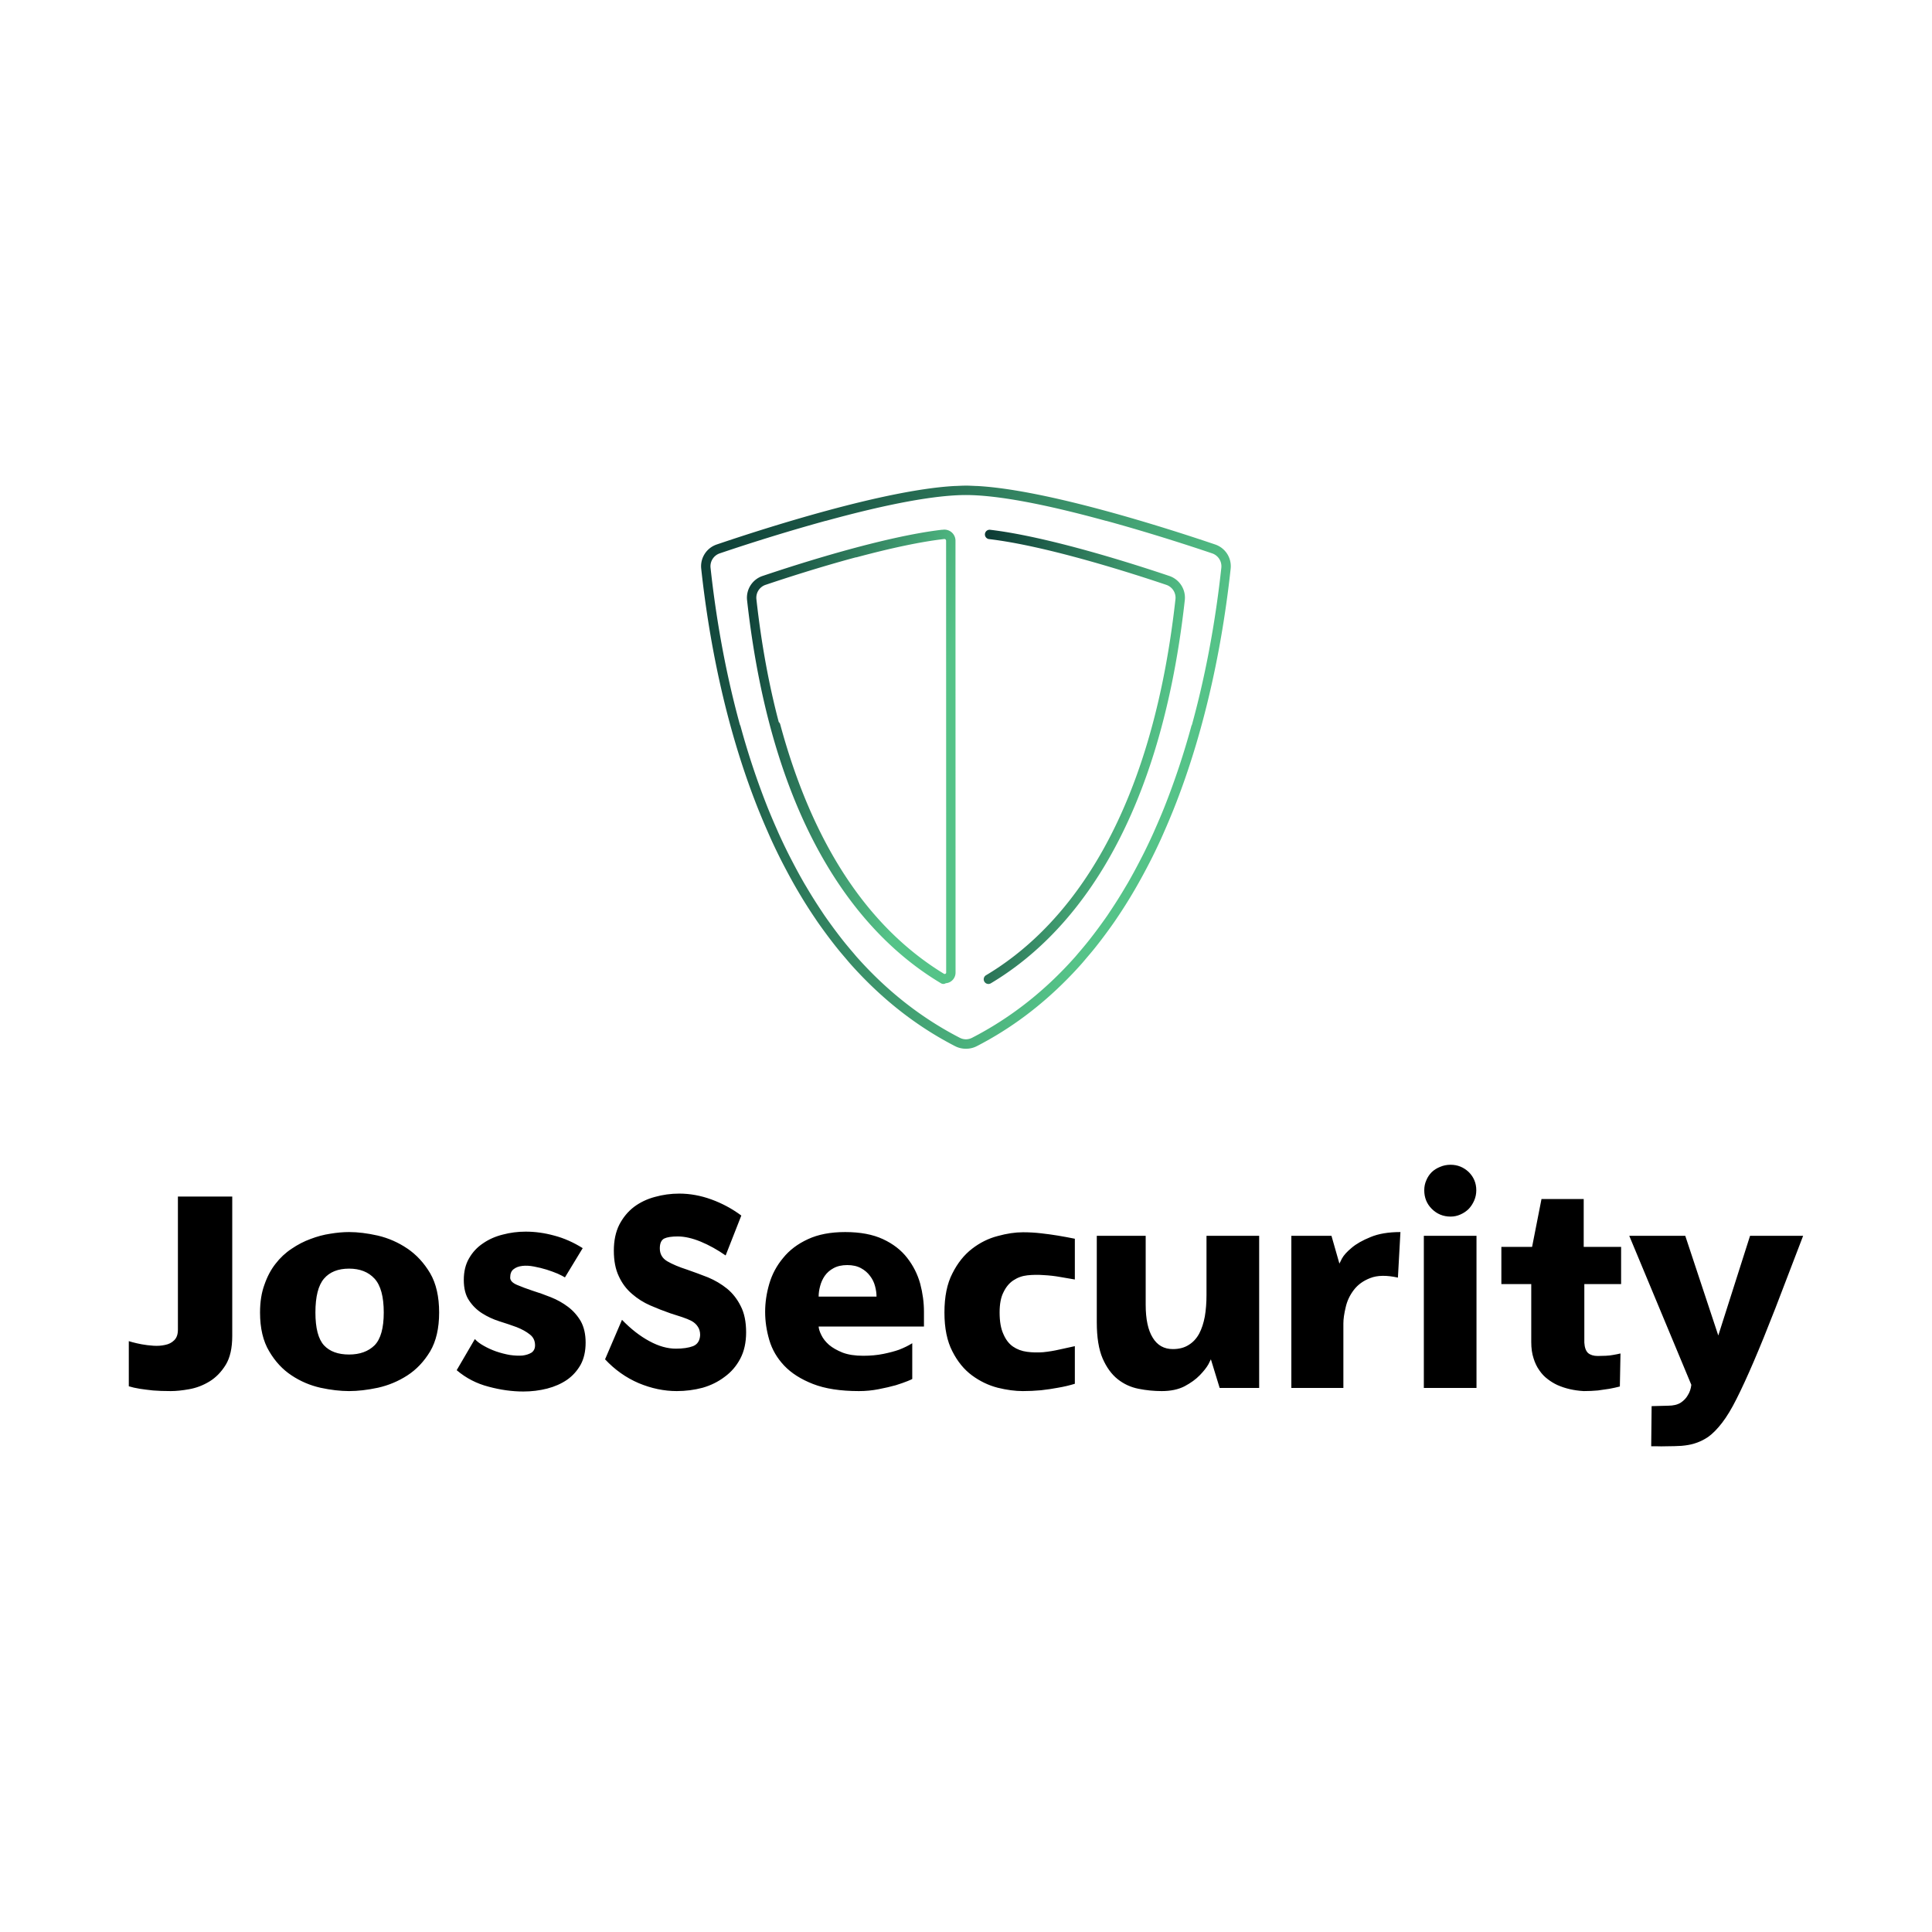 <svg data-v-fde0c5aa="" xmlns="http://www.w3.org/2000/svg" viewBox="0 0 300 300" class="iconAbove"><!----><defs data-v-fde0c5aa=""><!----></defs><rect data-v-fde0c5aa="" fill="transparent" x="0" y="0" width="300px" height="300px" class="logo-background-square"></rect><defs data-v-fde0c5aa=""><!----></defs><g data-v-fde0c5aa="" id="4990918d-9512-41a7-ad75-73721feb099c" fill="#000000" transform="matrix(3.245,0,0,3.245,19.351,181.448)"><path d="M2.55 1.34L5.15 1.34L5.15 8.01L5.15 8.01Q5.15 8.88 4.84 9.39L4.84 9.39L4.84 9.39Q4.52 9.91 4.06 10.19L4.06 10.19L4.06 10.19Q3.60 10.47 3.09 10.56L3.09 10.56L3.09 10.56Q2.59 10.65 2.21 10.65L2.21 10.65L2.21 10.65Q1.72 10.65 1.36 10.62L1.36 10.62L1.36 10.62Q0.99 10.58 0.73 10.54L0.73 10.54L0.73 10.54Q0.42 10.49 0.20 10.42L0.20 10.42L0.20 8.26L0.20 8.26Q0.20 8.26 0.37 8.31L0.37 8.31L0.37 8.31Q0.55 8.36 0.81 8.41L0.81 8.41L0.81 8.41Q1.08 8.46 1.38 8.48L1.38 8.48L1.38 8.48Q1.68 8.50 1.94 8.44L1.94 8.44L1.94 8.44Q2.20 8.39 2.37 8.22L2.37 8.22L2.37 8.22Q2.55 8.05 2.55 7.71L2.55 7.71L2.55 1.34ZM10.74 3.04L10.74 3.04L10.74 3.04Q11.37 3.04 12.12 3.21L12.12 3.21L12.12 3.21Q12.88 3.39 13.53 3.83L13.53 3.83L13.53 3.83Q14.18 4.27 14.62 5.01L14.62 5.01L14.62 5.01Q15.05 5.75 15.05 6.89L15.05 6.89L15.05 6.89Q15.05 8.02 14.62 8.75L14.62 8.75L14.62 8.75Q14.18 9.48 13.53 9.90L13.53 9.90L13.53 9.90Q12.88 10.32 12.12 10.49L12.12 10.49L12.12 10.49Q11.37 10.65 10.74 10.65L10.74 10.65L10.74 10.65Q10.11 10.65 9.37 10.49L9.37 10.49L9.37 10.49Q8.62 10.32 7.99 9.90L7.99 9.90L7.99 9.90Q7.35 9.48 6.92 8.75L6.92 8.75L6.92 8.75Q6.48 8.02 6.48 6.89L6.48 6.89L6.48 6.89Q6.48 6.13 6.69 5.56L6.69 5.56L6.69 5.56Q6.89 4.98 7.22 4.56L7.22 4.56L7.22 4.56Q7.55 4.13 7.99 3.84L7.99 3.84L7.99 3.84Q8.43 3.54 8.90 3.37L8.90 3.37L8.90 3.37Q9.37 3.19 9.84 3.12L9.84 3.12L9.84 3.12Q10.32 3.04 10.74 3.04ZM10.74 8.90L10.74 8.90L10.74 8.90Q11.51 8.90 11.96 8.46L11.96 8.46L11.96 8.46Q12.40 8.01 12.40 6.89L12.40 6.89L12.40 6.89Q12.40 5.75 11.96 5.27L11.96 5.27L11.96 5.27Q11.52 4.79 10.74 4.79L10.74 4.79L10.74 4.79Q9.95 4.79 9.54 5.27L9.54 5.27L9.54 5.27Q9.13 5.75 9.13 6.89L9.13 6.89L9.13 6.89Q9.13 8.01 9.54 8.46L9.54 8.46L9.54 8.46Q9.95 8.90 10.74 8.90ZM19.19 3.02L19.19 3.02L19.19 3.02Q19.87 3.02 20.56 3.21L20.56 3.21L20.56 3.21Q21.25 3.39 21.92 3.81L21.92 3.81L21.07 5.21L21.07 5.21Q20.96 5.14 20.72 5.03L20.72 5.03L20.72 5.03Q20.48 4.93 20.20 4.84L20.20 4.84L20.20 4.84Q19.91 4.75 19.59 4.69L19.59 4.69L19.59 4.69Q19.28 4.63 19.03 4.66L19.03 4.66L19.03 4.66Q18.77 4.69 18.61 4.82L18.61 4.82L18.61 4.82Q18.45 4.94 18.45 5.22L18.45 5.22L18.45 5.22Q18.45 5.43 18.78 5.57L18.78 5.57L18.78 5.57Q19.11 5.71 19.53 5.85L19.53 5.85L19.53 5.85Q19.95 5.98 20.40 6.16L20.40 6.16L20.40 6.16Q20.85 6.34 21.22 6.62L21.22 6.62L21.22 6.62Q21.59 6.90 21.83 7.31L21.83 7.31L21.83 7.31Q22.06 7.73 22.06 8.33L22.06 8.33L22.06 8.33Q22.06 8.95 21.82 9.39L21.82 9.39L21.82 9.39Q21.57 9.83 21.17 10.11L21.17 10.11L21.17 10.11Q20.76 10.39 20.22 10.53L20.22 10.53L20.22 10.53Q19.67 10.67 19.08 10.67L19.08 10.67L19.08 10.67Q18.27 10.67 17.42 10.44L17.42 10.44L17.42 10.44Q16.56 10.22 15.89 9.65L15.89 9.65L16.76 8.16L16.76 8.16Q16.91 8.33 17.18 8.48L17.18 8.48L17.18 8.48Q17.46 8.64 17.77 8.75L17.77 8.75L17.77 8.75Q18.09 8.86 18.42 8.92L18.42 8.92L18.42 8.92Q18.76 8.97 19.03 8.95L19.03 8.95L19.03 8.95Q19.29 8.92 19.47 8.81L19.47 8.81L19.47 8.81Q19.64 8.69 19.64 8.46L19.64 8.46L19.64 8.46Q19.64 8.13 19.39 7.94L19.39 7.94L19.39 7.94Q19.14 7.74 18.76 7.59L18.76 7.59L18.76 7.59Q18.38 7.45 17.93 7.31L17.93 7.31L17.93 7.31Q17.49 7.17 17.11 6.93L17.11 6.93L17.11 6.93Q16.73 6.69 16.48 6.31L16.48 6.31L16.48 6.31Q16.23 5.94 16.23 5.33L16.23 5.33L16.23 5.33Q16.23 4.73 16.48 4.30L16.48 4.30L16.48 4.30Q16.73 3.86 17.15 3.58L17.15 3.58L17.15 3.58Q17.57 3.29 18.10 3.16L18.10 3.16L18.10 3.16Q18.63 3.02 19.19 3.02ZM29.51 2.25L28.76 4.16L28.76 4.16Q28.17 3.75 27.57 3.50L27.57 3.50L27.57 3.50Q26.96 3.25 26.47 3.25L26.47 3.25L26.47 3.25Q26.03 3.25 25.82 3.35L25.82 3.35L25.82 3.35Q25.61 3.46 25.61 3.82L25.61 3.82L25.61 3.82Q25.61 4.23 25.97 4.44L25.97 4.44L25.97 4.44Q26.33 4.65 26.92 4.84L26.92 4.84L26.92 4.84Q27.41 5.01 27.92 5.21L27.92 5.21L27.92 5.21Q28.42 5.42 28.83 5.75L28.83 5.75L28.83 5.75Q29.23 6.08 29.48 6.58L29.48 6.58L29.48 6.58Q29.74 7.08 29.74 7.84L29.74 7.84L29.74 7.84Q29.74 8.57 29.46 9.10L29.46 9.10L29.46 9.10Q29.18 9.63 28.71 9.97L28.71 9.97L28.71 9.97Q28.25 10.32 27.66 10.49L27.66 10.49L27.66 10.49Q27.06 10.65 26.42 10.65L26.42 10.65L26.42 10.65Q25.51 10.65 24.60 10.27L24.60 10.27L24.60 10.27Q23.69 9.88 22.99 9.13L22.99 9.13L23.80 7.24L23.80 7.24Q24.44 7.90 25.11 8.26L25.11 8.26L25.11 8.26Q25.77 8.62 26.38 8.62L26.38 8.62L26.38 8.62Q26.88 8.62 27.20 8.50L27.20 8.50L27.20 8.50Q27.52 8.37 27.54 7.97L27.54 7.97L27.54 7.97Q27.54 7.73 27.43 7.57L27.43 7.57L27.43 7.57Q27.33 7.41 27.14 7.30L27.14 7.30L27.14 7.30Q26.95 7.20 26.68 7.11L26.68 7.11L26.68 7.11Q26.42 7.03 26.12 6.93L26.12 6.93L26.12 6.93Q25.63 6.76 25.15 6.55L25.15 6.55L25.15 6.55Q24.67 6.34 24.28 6.00L24.28 6.00L24.28 6.00Q23.88 5.66 23.65 5.16L23.65 5.16L23.65 5.16Q23.41 4.66 23.41 3.93L23.41 3.93L23.41 3.93Q23.41 3.21 23.67 2.69L23.67 2.69L23.67 2.69Q23.94 2.17 24.37 1.84L24.37 1.84L24.37 1.84Q24.81 1.51 25.37 1.36L25.37 1.36L25.37 1.36Q25.94 1.20 26.54 1.20L26.54 1.20L26.54 1.20Q27.31 1.20 28.08 1.48L28.08 1.48L28.08 1.48Q28.85 1.76 29.51 2.25L29.51 2.25ZM35.14 10.65L35.14 10.65L35.14 10.65Q33.81 10.65 32.94 10.31L32.94 10.31L32.94 10.31Q32.07 9.97 31.56 9.43L31.56 9.43L31.56 9.43Q31.05 8.89 30.85 8.21L30.85 8.21L30.85 8.21Q30.65 7.53 30.65 6.86L30.65 6.86L30.65 6.86Q30.65 6.19 30.85 5.51L30.85 5.51L30.85 5.51Q31.05 4.83 31.51 4.28L31.51 4.28L31.51 4.28Q31.96 3.72 32.70 3.38L32.70 3.38L32.70 3.38Q33.43 3.04 34.48 3.04L34.48 3.04L34.48 3.04Q35.56 3.04 36.29 3.38L36.29 3.38L36.29 3.38Q37.02 3.72 37.45 4.28L37.45 4.28L37.45 4.28Q37.88 4.83 38.07 5.51L38.07 5.51L38.07 5.51Q38.25 6.19 38.25 6.86L38.25 6.86L38.25 7.56L33.21 7.56L33.21 7.56Q33.22 7.73 33.34 7.97L33.34 7.97L33.34 7.97Q33.46 8.22 33.71 8.44L33.71 8.44L33.71 8.44Q33.96 8.65 34.36 8.81L34.36 8.81L34.36 8.81Q34.76 8.96 35.34 8.96L35.34 8.96L35.34 8.96Q35.87 8.96 36.31 8.87L36.31 8.87L36.31 8.87Q36.75 8.78 37.06 8.67L37.06 8.67L37.06 8.67Q37.42 8.53 37.69 8.36L37.69 8.36L37.69 10.07L37.69 10.07Q37.69 10.08 37.47 10.17L37.47 10.17L37.47 10.17Q37.25 10.26 36.90 10.37L36.90 10.37L36.90 10.37Q36.54 10.47 36.08 10.56L36.08 10.56L36.08 10.56Q35.62 10.65 35.14 10.65ZM33.21 6.13L35.98 6.13L35.98 6.13Q35.98 5.89 35.91 5.63L35.91 5.63L35.91 5.63Q35.84 5.36 35.67 5.14L35.67 5.14L35.67 5.14Q35.50 4.91 35.24 4.77L35.24 4.77L35.24 4.77Q34.97 4.62 34.58 4.62L34.58 4.62L34.58 4.62Q34.19 4.62 33.92 4.77L33.92 4.77L33.92 4.77Q33.66 4.91 33.50 5.14L33.50 5.14L33.50 5.14Q33.35 5.36 33.28 5.63L33.28 5.63L33.28 5.63Q33.21 5.89 33.21 6.13L33.21 6.13ZM42.99 3.05L42.99 3.05L42.99 3.05Q43.43 3.05 43.86 3.10L43.86 3.10L43.86 3.10Q44.30 3.15 44.66 3.21L44.66 3.21L44.66 3.21Q45.08 3.28 45.47 3.36L45.47 3.36L45.47 5.31L45.47 5.31Q45.16 5.26 44.77 5.19L44.77 5.19L44.77 5.19Q44.38 5.12 43.98 5.10L43.98 5.10L43.98 5.10Q43.58 5.07 43.20 5.11L43.20 5.11L43.20 5.11Q42.83 5.15 42.53 5.35L42.53 5.35L42.53 5.35Q42.24 5.54 42.06 5.91L42.06 5.91L42.06 5.91Q41.87 6.27 41.87 6.89L41.87 6.89L41.87 6.89Q41.87 7.53 42.05 7.92L42.05 7.92L42.05 7.92Q42.22 8.32 42.51 8.52L42.51 8.52L42.51 8.52Q42.80 8.72 43.18 8.77L43.18 8.77L43.18 8.77Q43.55 8.82 43.95 8.79L43.95 8.79L43.95 8.79Q44.35 8.75 44.74 8.66L44.74 8.66L44.74 8.66Q45.14 8.57 45.47 8.50L45.47 8.50L45.47 10.30L45.47 10.30Q45.08 10.42 44.66 10.49L44.66 10.49L44.66 10.49Q44.30 10.56 43.85 10.61L43.85 10.61L43.85 10.61Q43.41 10.65 42.98 10.65L42.98 10.65L42.98 10.65Q42.43 10.65 41.78 10.49L41.78 10.49L41.78 10.49Q41.12 10.32 40.55 9.90L40.55 9.90L40.55 9.90Q39.98 9.48 39.61 8.75L39.61 8.75L39.61 8.75Q39.23 8.02 39.23 6.89L39.23 6.89L39.23 6.89Q39.23 5.75 39.61 5.02L39.61 5.02L39.61 5.02Q39.98 4.28 40.55 3.84L40.55 3.84L40.55 3.84Q41.12 3.40 41.78 3.23L41.78 3.23L41.78 3.23Q42.43 3.05 42.99 3.05ZM49.63 10.65L49.63 10.65L49.63 10.65Q49.07 10.65 48.52 10.54L48.52 10.54L48.52 10.54Q47.96 10.43 47.52 10.08L47.52 10.08L47.52 10.08Q47.08 9.73 46.80 9.09L46.80 9.09L46.80 9.09Q46.52 8.44 46.52 7.36L46.52 7.36L46.52 3.22L48.86 3.22L48.86 6.52L48.86 6.52Q48.86 7.56 49.20 8.10L49.20 8.10L49.20 8.10Q49.53 8.64 50.16 8.64L50.16 8.64L50.16 8.64Q50.61 8.64 50.92 8.44L50.92 8.44L50.92 8.44Q51.23 8.25 51.42 7.90L51.42 7.90L51.42 7.90Q51.60 7.56 51.69 7.08L51.69 7.08L51.69 7.08Q51.77 6.61 51.77 6.05L51.77 6.05L51.77 3.22L54.29 3.22L54.29 10.50L52.40 10.50L51.98 9.13L51.98 9.13Q51.98 9.13 51.86 9.37L51.86 9.37L51.86 9.37Q51.73 9.60 51.45 9.89L51.45 9.89L51.45 9.89Q51.17 10.18 50.72 10.42L50.72 10.42L50.72 10.42Q50.27 10.65 49.63 10.65ZM61.05 3.04L60.93 5.22L60.93 5.22Q60.12 5.04 59.61 5.24L59.61 5.24L59.61 5.24Q59.11 5.43 58.82 5.81L58.82 5.81L58.82 5.81Q58.53 6.19 58.43 6.64L58.43 6.64L58.43 6.64Q58.32 7.10 58.32 7.41L58.32 7.41L58.32 10.50L55.83 10.50L55.83 3.22L57.75 3.22L58.13 4.55L58.13 4.55Q58.13 4.55 58.25 4.31L58.25 4.31L58.25 4.31Q58.38 4.07 58.72 3.79L58.72 3.79L58.72 3.79Q59.05 3.51 59.62 3.28L59.62 3.28L59.62 3.28Q60.19 3.04 61.05 3.04L61.05 3.04ZM64.69 10.50L62.17 10.50L62.17 3.22L64.69 3.22L64.69 10.50ZM64.68 1.04L64.68 1.04L64.68 1.04Q64.68 1.30 64.58 1.53L64.58 1.53L64.58 1.53Q64.48 1.76 64.32 1.93L64.32 1.93L64.32 1.93Q64.15 2.10 63.92 2.20L63.92 2.20L63.92 2.20Q63.70 2.30 63.45 2.30L63.45 2.30L63.45 2.30Q62.92 2.30 62.55 1.93L62.55 1.93L62.55 1.93Q62.19 1.57 62.19 1.04L62.19 1.04L62.19 1.04Q62.19 0.78 62.29 0.56L62.29 0.56L62.29 0.56Q62.38 0.34 62.55 0.17L62.55 0.17L62.55 0.17Q62.72 0.01 62.95-0.08L62.95-0.08L62.95-0.08Q63.18-0.18 63.45-0.18L63.45-0.18L63.45-0.18Q63.95-0.18 64.32 0.17L64.32 0.17L64.32 0.17Q64.68 0.53 64.68 1.04ZM70.49 8.97L70.49 8.97L70.49 8.97Q70.69 8.97 70.88 8.96L70.88 8.96L70.88 8.96Q71.08 8.95 71.23 8.92L71.23 8.92L71.23 8.92Q71.41 8.89 71.58 8.85L71.58 8.85L71.55 10.43L71.55 10.43Q71.32 10.49 71.05 10.54L71.05 10.54L71.05 10.54Q70.81 10.58 70.50 10.62L70.50 10.62L70.50 10.62Q70.18 10.65 69.82 10.65L69.82 10.65L69.82 10.65Q69.12 10.61 68.56 10.36L68.56 10.36L68.56 10.36Q68.32 10.25 68.10 10.08L68.10 10.08L68.10 10.08Q67.87 9.91 67.70 9.66L67.70 9.66L67.70 9.66Q67.52 9.41 67.42 9.08L67.42 9.08L67.42 9.08Q67.31 8.75 67.31 8.30L67.31 8.30L67.31 5.53L65.88 5.53L65.88 3.75L67.35 3.75L67.80 1.46L69.82 1.46L69.82 3.75L71.61 3.75L71.61 5.53L69.85 5.53L69.85 8.33L69.85 8.33Q69.87 8.68 70.03 8.83L70.03 8.83L70.03 8.83Q70.20 8.97 70.49 8.97ZM77.78 3.22L80.32 3.22L80.32 3.22Q79.56 5.21 78.99 6.69L78.99 6.69L78.99 6.69Q78.41 8.18 77.95 9.25L77.95 9.25L77.95 9.25Q77.49 10.32 77.13 11.03L77.13 11.03L77.13 11.03Q76.78 11.73 76.44 12.17L76.44 12.17L76.44 12.17Q76.10 12.61 75.78 12.84L75.78 12.84L75.78 12.84Q75.46 13.06 75.08 13.17L75.08 13.17L75.08 13.17Q74.84 13.24 74.50 13.27L74.50 13.27L74.50 13.27Q74.16 13.29 73.83 13.29L73.83 13.29L73.83 13.29Q73.50 13.30 73.28 13.29L73.28 13.29L73.28 13.29Q73.05 13.29 73.05 13.29L73.05 13.29L73.07 11.37L73.85 11.35L73.85 11.35Q74.24 11.35 74.47 11.20L74.47 11.20L74.47 11.20Q74.69 11.05 74.80 10.85L74.80 10.85L74.80 10.85Q74.94 10.63 74.97 10.35L74.97 10.35L72.00 3.22L74.68 3.22L76.26 7.99L77.78 3.22Z"></path></g><defs data-v-fde0c5aa=""><linearGradient data-v-fde0c5aa="" gradientTransform="rotate(25)" id="a3ecb3b8-38fc-4135-b341-2fb75a523473" x1="0%" y1="0%" x2="100%" y2="0%"><stop data-v-fde0c5aa="" offset="0%" stop-color="#0A3732" stop-opacity="1"></stop><stop data-v-fde0c5aa="" offset="100%" stop-color="#55C388" stop-opacity="1"></stop></linearGradient></defs><g data-v-fde0c5aa="" id="1e99656d-bef1-4fe8-b34c-c12066528996" stroke="none" fill="url(#a3ecb3b8-38fc-4135-b341-2fb75a523473)" transform="matrix(1.482,0,0,1.482,105.53,74.667)"><path d="M32.11 51.797a.492.492 0 1 0 .504.845c7.745-4.617 17.556-15.325 20.316-40.12a2.402 2.402 0 0 0-1.628-2.56c-3.604-1.216-12.65-4.121-18.79-4.838a.492.492 0 0 0-.114.976c6.048.707 15.015 3.588 18.589 4.794.644.217 1.042.842.966 1.518-2.715 24.394-12.289 34.882-19.842 39.385z"></path><path d="M43.478 48.985a45.835 45.835 0 0 0 1.263-1.648c.299-.406.595-.816.885-1.238l.1-.149a51.742 51.742 0 0 0 1.95-3.094 56.078 56.078 0 0 0 .872-1.555c.101-.184.199-.37.297-.554.24-.457.48-.913.713-1.383.303-.61.594-1.224.876-1.84.12-.265.237-.535.354-.804.281-.636.552-1.275.813-1.917l.12-.293c3.628-9.05 5.275-18.446 6.015-25.292a2.406 2.406 0 0 0-1.625-2.552C50.95 4.917 38.658.984 31.3.545c-.115-.007-.214-.006-.326-.012C30.655.52 30.328.5 30.03.5L30 .501h-.029c-.3 0-.628.018-.95.032-.11.006-.208.005-.322.012C21.343.984 9.05 4.917 3.89 6.667a2.405 2.405 0 0 0-1.625 2.55c.74 6.848 2.387 16.246 6.017 25.297.037.095.077.187.115.28.262.648.536 1.293.82 1.935.115.264.23.53.348.79.283.62.576 1.236.88 1.849.23.464.467.915.705 1.366a59.236 59.236 0 0 0 1.114 2.022l.075.125a51.735 51.735 0 0 0 1.92 3.044c.04.06.078.12.119.179.286.416.58.822.875 1.224a47.237 47.237 0 0 0 1.267 1.653c.276.344.562.68.85 1.016.171.2.339.407.513.603a41.762 41.762 0 0 0 1.576 1.679l.007.007c2.703 2.727 5.811 5.1 9.396 6.944.347.18.728.27 1.111.27.01 0 .019-.003.028-.003.01 0 .02.003.029.003.382 0 .762-.09 1.108-.269 3.583-1.843 6.69-4.214 9.392-6.94l.015-.014a41.71 41.71 0 0 0 1.571-1.674c.18-.201.351-.413.527-.619.282-.33.564-.661.836-1zM4.204 7.598a204.576 204.576 0 0 1 11.09-3.407c.014-.003.029.001.044-.003C21.857 2.398 26.789 1.49 30 1.485c3.213.005 8.144.914 14.662 2.703.015.004.03 0 .044.003 4.748 1.3 9.071 2.723 11.089 3.406a1.43 1.43 0 0 1 .964 1.515c-.5 4.616-1.417 10.408-3.081 16.457-.019.034-.042.065-.052.104a80.587 80.587 0 0 1-2.833 8.513l-.01.025c-.306.766-.625 1.51-.95 2.245-.073.166-.143.333-.219.498a62.182 62.182 0 0 1-.936 1.973c-.184.37-.376.738-.568 1.105a57.22 57.22 0 0 1-1.137 2.082c-.084.145-.17.285-.255.428a51.787 51.787 0 0 1-1.565 2.495c-.108.16-.213.325-.322.484-.254.37-.516.732-.78 1.094a45.01 45.01 0 0 1-1.263 1.658c-.314.392-.634.774-.957 1.15-.13.15-.255.306-.388.456-3.165 3.567-6.77 6.4-10.805 8.477a1.46 1.46 0 0 1-.64.158 1.458 1.458 0 0 1-.636-.157c-4.037-2.078-7.642-4.912-10.808-8.48-.127-.145-.248-.294-.373-.44-.329-.381-.653-.77-.973-1.167a45.077 45.077 0 0 1-.692-.892c-.193-.253-.383-.51-.572-.77-.261-.358-.52-.717-.772-1.083-.115-.167-.226-.341-.34-.511a51.828 51.828 0 0 1-1.536-2.447c-.09-.153-.183-.303-.272-.458a56.344 56.344 0 0 1-1.139-2.085c-.19-.364-.38-.727-.562-1.094a62.168 62.168 0 0 1-.94-1.98c-.073-.161-.14-.323-.212-.485a67.394 67.394 0 0 1-.963-2.276 80.572 80.572 0 0 1-2.834-8.516c-.01-.039-.033-.07-.052-.104-1.664-6.05-2.581-11.841-3.08-16.457a1.428 1.428 0 0 1 .962-1.514z"></path><path d="M27.386 52.642c.079.047.165.07.252.07.09 0 .175-.029.252-.076a1.13 1.13 0 0 0 .445-.13c.361-.203.577-.571.577-.987L28.905 6.29A1.16 1.16 0 0 0 27.6 5.12l-.061.007c-.017 0-.032-.006-.05-.003-6.14.717-15.186 3.622-18.79 4.839A2.401 2.401 0 0 0 7.07 12.52c2.76 24.796 12.57 35.504 20.316 40.121zM9.013 10.894c1.972-.665 5.586-1.84 9.444-2.878.025-.003.049.002.074-.005 3.728-1 6.816-1.644 9.182-1.915a.18.18 0 0 1 .147.041c.04.036.062.09.062.153l.007 45.23a.14.14 0 0 1-.074.127.16.16 0 0 1-.166-.004C19.672 46.75 13.902 37.954 10.537 25.5a.474.474 0 0 0-.15-.23c-1-3.789-1.805-8.05-2.34-12.86-.076-.675.322-1.3.966-1.517z"></path></g><!----></svg>
